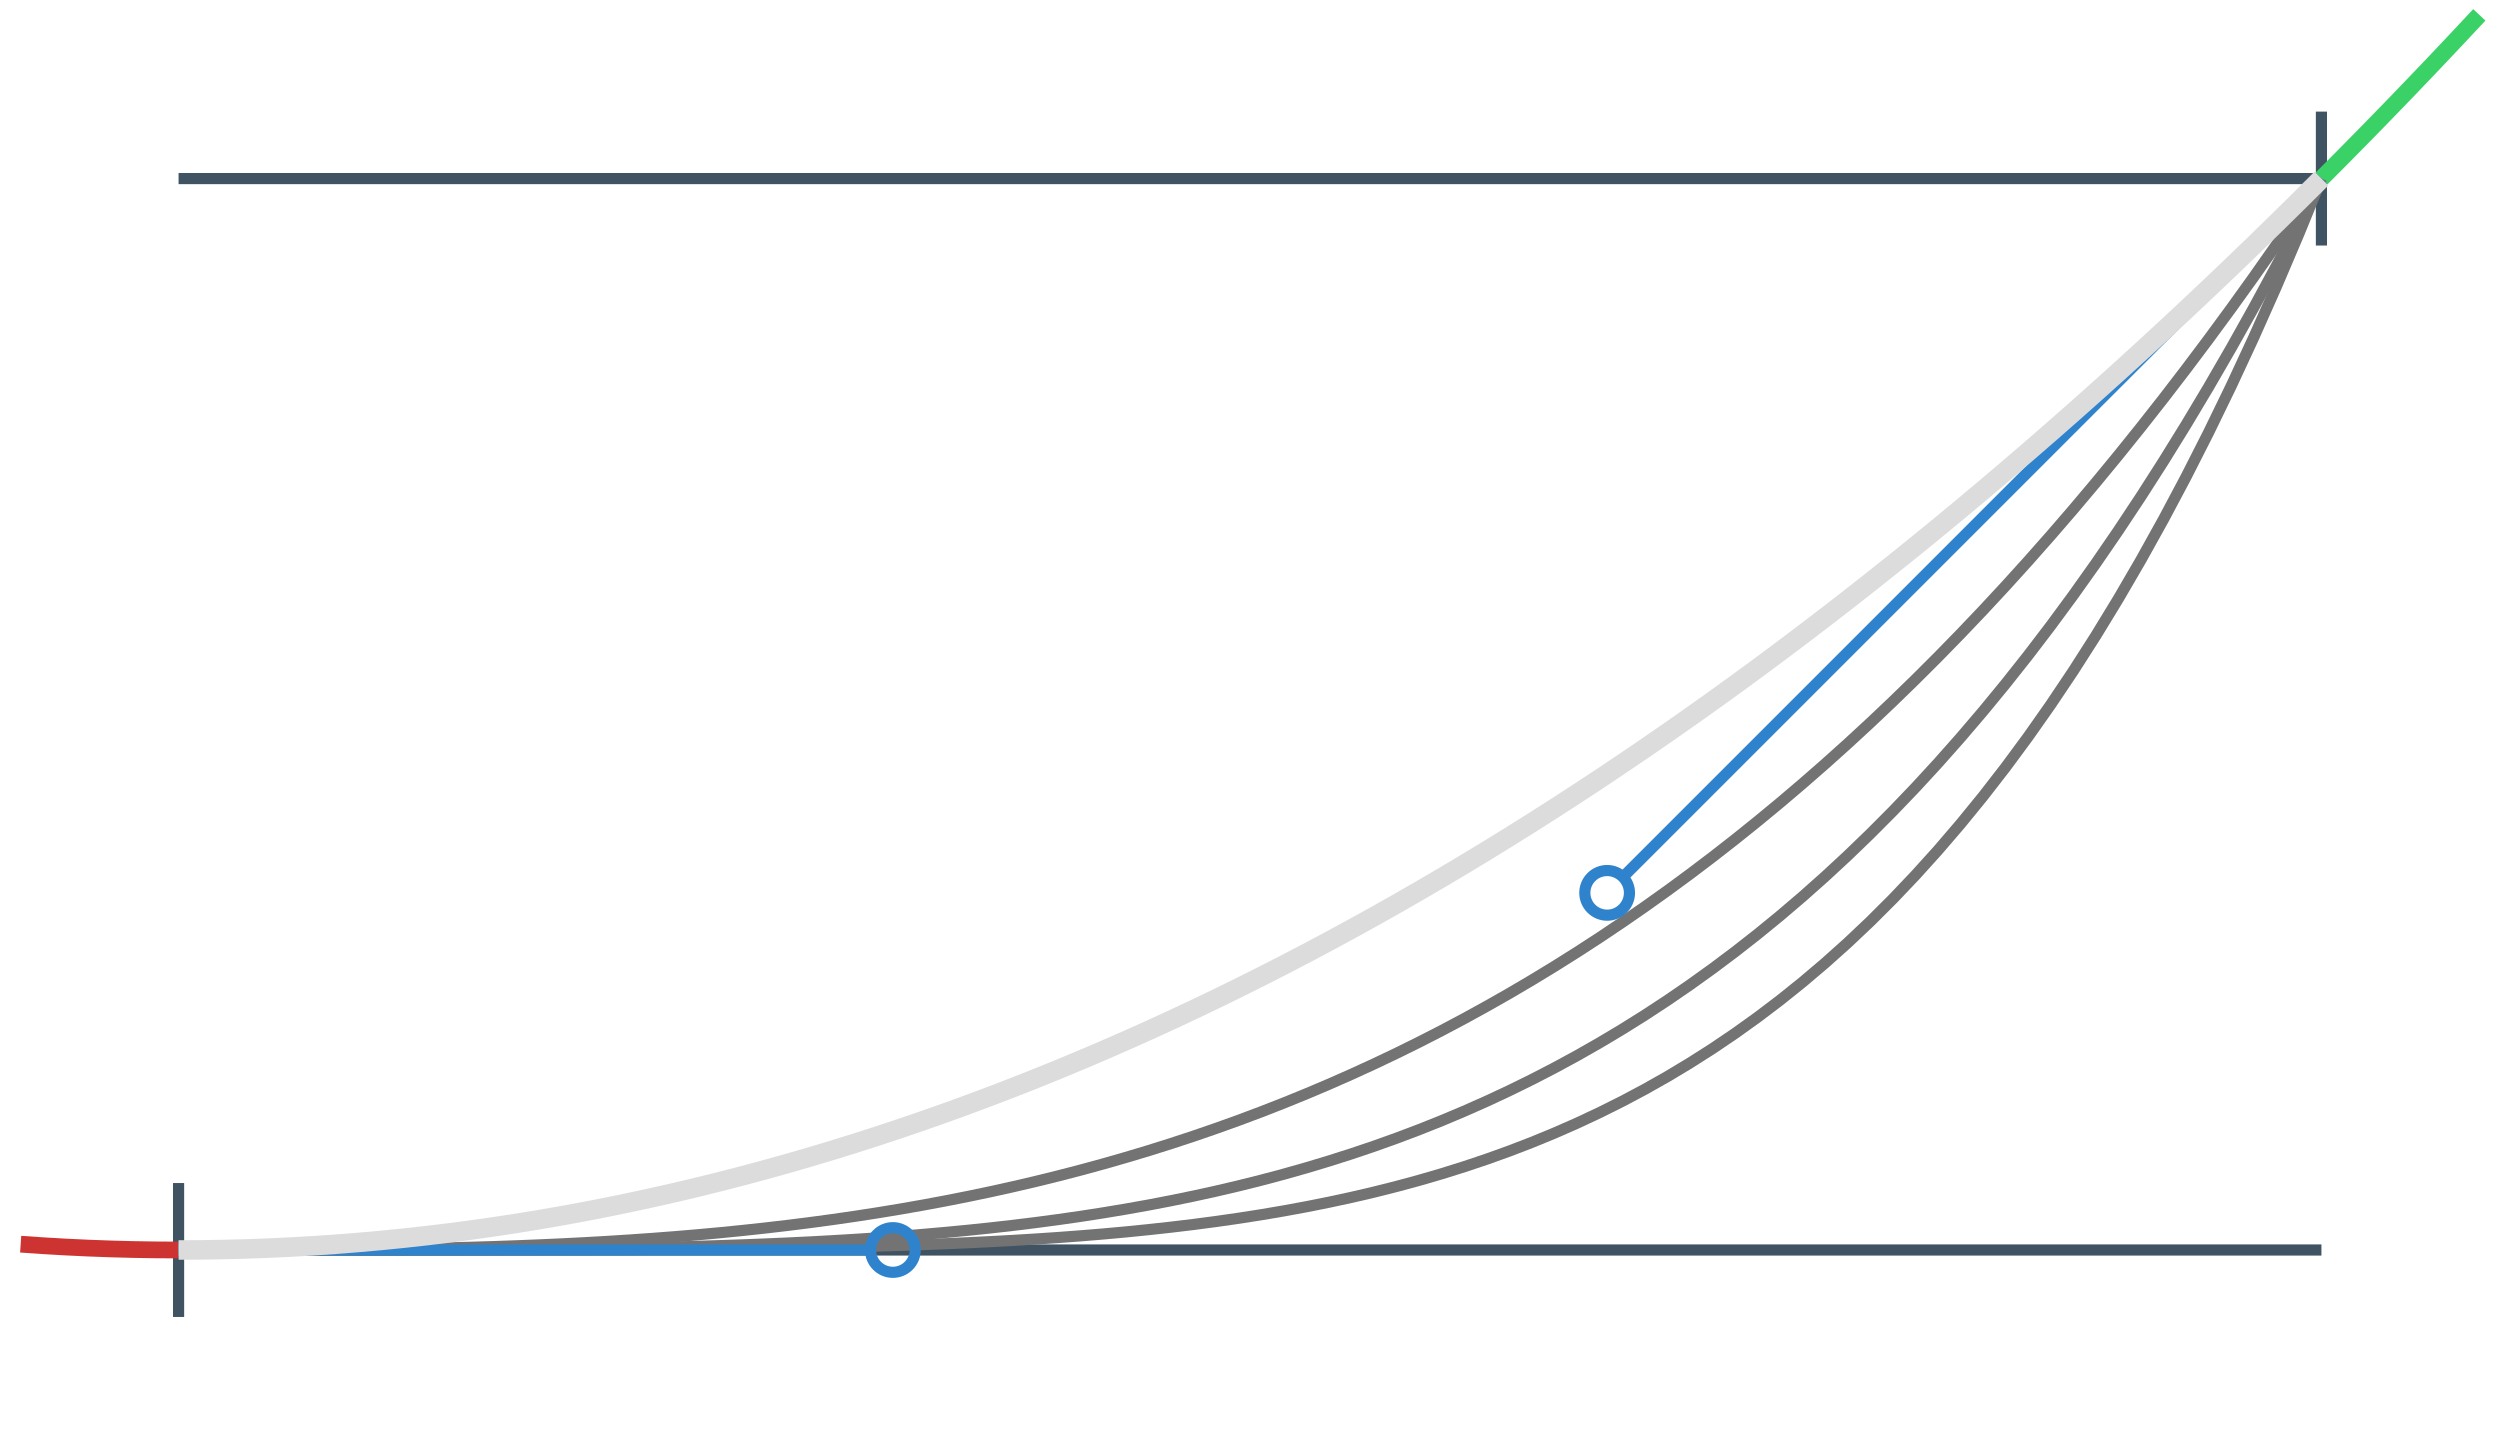 <svg class="m-image" viewBox="0 0 224 128" style="width:224px;height:128px"><path fill="none" stroke="#405363" stroke-width="1" d="M16 16 L208 16 M16 112 L208 112 M16 106 l0 12 M208 10 l0 12"/><path fill="none" stroke="#cd3330" stroke-width="1.5" d="M1.853 111.479 L3.874 111.617 L5.895 111.734 L7.916 111.83 L9.937 111.904 L11.958 111.957 L13.979 111.989 L16 112"/><path fill="none" stroke="#3ad267" stroke-width="1.5" d="M208 16 L210.021 13.968 L212.042 11.915 L214.063 9.841 L216.084 7.746 L218.105 5.629 L220.126 3.491 L222.147 1.331"/><path fill="none" stroke="#737373" stroke-width="1" d="M16 112 L18.021 112 L20.042 111.999 L22.063 111.997 L24.084 111.993 L26.105 111.986 L28.126 111.976 L30.147 111.962 L32.168 111.943 L34.19 111.918 L36.211 111.888 L38.232 111.851 L40.253 111.807 L42.274 111.754 L44.295 111.693 L46.316 111.622 L48.337 111.541 L50.358 111.45 L52.379 111.347 L54.4 111.232 L56.421 111.104 L58.442 110.963 L60.463 110.808 L62.484 110.638 L64.505 110.452 L66.526 110.25 L68.547 110.032 L70.568 109.796 L72.59 109.542 L74.611 109.269 L76.632 108.977 L78.653 108.664 L80.674 108.331 L82.695 107.976 L84.716 107.599 L86.737 107.199 L88.758 106.776 L90.779 106.328 L92.8 105.856 L94.821 105.358 L96.842 104.834 L98.863 104.283 L100.884 103.704 L102.905 103.098 L104.926 102.462 L106.947 101.797 L108.968 101.101 L110.989 100.375 L113.011 99.617 L115.032 98.827 L117.053 98.004 L119.074 97.147 L121.095 96.256 L123.116 95.33 L125.137 94.369 L127.158 93.371 L129.179 92.336 L131.2 91.264 L133.221 90.153 L135.242 89.004 L137.263 87.815 L139.284 86.585 L141.305 85.314 L143.326 84.002 L145.347 82.648 L147.368 81.25 L149.389 79.809 L151.411 78.324 L153.432 76.793 L155.453 75.217 L157.474 73.594 L159.495 71.925 L161.516 70.207 L163.537 68.442 L165.558 66.627 L167.579 64.763 L169.6 62.848 L171.621 60.882 L173.642 58.865 L175.663 56.795 L177.684 54.672 L179.705 52.495 L181.726 50.264 L183.747 47.977 L185.768 45.635 L187.789 43.237 L189.811 40.781 L191.832 38.268 L193.853 35.696 L195.874 33.065 L197.895 30.374 L199.916 27.623 L201.937 24.811 L203.958 21.936 L205.979 19 L208 16"/><path fill="none" stroke="#737373" stroke-width="1" d="M16 112 L18.021 112 L20.042 112 L22.063 112 L24.084 112 L26.105 111.999 L28.126 111.998 L30.147 111.997 L32.168 111.995 L34.19 111.992 L36.211 111.988 L38.232 111.983 L40.253 111.976 L42.274 111.966 L44.295 111.955 L46.316 111.94 L48.337 111.923 L50.358 111.902 L52.379 111.876 L54.4 111.846 L56.421 111.811 L58.442 111.771 L60.463 111.724 L62.484 111.67 L64.505 111.609 L66.526 111.54 L68.547 111.461 L70.568 111.374 L72.59 111.276 L74.611 111.166 L76.632 111.045 L78.653 110.912 L80.674 110.764 L82.695 110.602 L84.716 110.425 L86.737 110.231 L88.758 110.02 L90.779 109.791 L92.8 109.542 L94.821 109.273 L96.842 108.983 L98.863 108.669 L100.884 108.332 L102.905 107.971 L104.926 107.582 L106.947 107.167 L108.968 106.723 L110.989 106.249 L113.011 105.743 L115.032 105.205 L117.053 104.634 L119.074 104.026 L121.095 103.382 L123.116 102.7 L125.137 101.978 L127.158 101.215 L129.179 100.409 L131.2 99.558 L133.221 98.662 L135.242 97.718 L137.263 96.725 L139.284 95.681 L141.305 94.584 L143.326 93.433 L145.347 92.226 L147.368 90.961 L149.389 89.636 L151.411 88.249 L153.432 86.799 L155.453 85.284 L157.474 83.701 L159.495 82.049 L161.516 80.326 L163.537 78.529 L165.558 76.657 L167.579 74.707 L169.6 72.678 L171.621 70.568 L173.642 68.373 L175.663 66.092 L177.684 63.723 L179.705 61.264 L181.726 58.712 L183.747 56.064 L185.768 53.319 L187.789 50.475 L189.811 47.528 L191.832 44.477 L193.853 41.318 L195.874 38.05 L197.895 34.67 L199.916 31.176 L201.937 27.564 L203.958 23.832 L205.979 19.979 L208 16"/><path fill="none" stroke="#737373" stroke-width="1" d="M16 112 L18.021 112 L20.042 112 L22.063 112 L24.084 112 L26.105 112 L28.126 112 L30.147 112 L32.168 112 L34.19 111.999 L36.211 111.999 L38.232 111.998 L40.253 111.997 L42.274 111.995 L44.295 111.993 L46.316 111.991 L48.337 111.987 L50.358 111.982 L52.379 111.977 L54.4 111.969 L56.421 111.96 L58.442 111.949 L60.463 111.936 L62.484 111.92 L64.505 111.901 L66.526 111.879 L68.547 111.853 L70.568 111.822 L72.59 111.786 L74.611 111.746 L76.632 111.699 L78.653 111.645 L80.674 111.584 L82.695 111.514 L84.716 111.436 L86.737 111.348 L88.758 111.25 L90.779 111.14 L92.8 111.017 L94.821 110.881 L96.842 110.73 L98.863 110.563 L100.884 110.379 L102.905 110.176 L104.926 109.954 L106.947 109.711 L108.968 109.445 L110.989 109.155 L113.011 108.839 L115.032 108.495 L117.053 108.123 L119.074 107.719 L121.095 107.283 L123.116 106.812 L125.137 106.303 L127.158 105.756 L129.179 105.167 L131.2 104.535 L133.221 103.857 L135.242 103.13 L137.263 102.353 L139.284 101.521 L141.305 100.634 L143.326 99.687 L145.347 98.678 L147.368 97.605 L149.389 96.463 L151.411 95.249 L153.432 93.962 L155.453 92.596 L157.474 91.148 L159.495 89.616 L161.516 87.994 L163.537 86.28 L165.558 84.47 L167.579 82.558 L169.6 80.543 L171.621 78.418 L173.642 76.18 L175.663 73.824 L177.684 71.346 L179.705 68.741 L181.726 66.004 L183.747 63.13 L185.768 60.114 L187.789 56.951 L189.811 53.636 L191.832 50.163 L193.853 46.526 L195.874 42.721 L197.895 38.74 L199.916 34.579 L201.937 30.23 L203.958 25.689 L205.979 20.947 L208 16"/><path fill="none" stroke="#2f83cc" stroke-width="1" d="M78 112 L16 112 C80 112, 144 80, 208 16 L145.414 78.586"/><circle cx="80" cy="112" r="2" fill="none" stroke="#2f83cc" stroke-width="1"/><circle cx="144" cy="80" r="2" fill="none" stroke="#2f83cc" stroke-width="1"/><path fill="none" stroke="#dcdcdc" stroke-width="1.75" d="M16 112 L18.021 111.989 L20.042 111.957 L22.063 111.904 L24.084 111.83 L26.105 111.734 L28.126 111.617 L30.147 111.479 L32.168 111.319 L34.19 111.138 L36.211 110.936 L38.232 110.713 L40.253 110.468 L42.274 110.202 L44.295 109.915 L46.316 109.607 L48.337 109.277 L50.358 108.926 L52.379 108.554 L54.4 108.16 L56.421 107.745 L58.442 107.309 L60.463 106.852 L62.484 106.373 L64.505 105.873 L66.526 105.352 L68.547 104.809 L70.568 104.246 L72.59 103.66 L74.611 103.054 L76.632 102.427 L78.653 101.778 L80.674 101.108 L82.695 100.416 L84.716 99.704 L86.737 98.969 L88.758 98.214 L90.779 97.438 L92.8 96.64 L94.821 95.821 L96.842 94.981 L98.863 94.119 L100.884 93.236 L102.905 92.332 L104.926 91.406 L106.947 90.46 L108.968 89.492 L110.989 88.503 L113.011 87.492 L115.032 86.46 L117.053 85.407 L119.074 84.333 L121.095 83.237 L123.116 82.12 L125.137 80.982 L127.158 79.823 L129.179 78.642 L131.2 77.44 L133.221 76.217 L135.242 74.972 L137.263 73.706 L139.284 72.419 L141.305 71.111 L143.326 69.781 L145.347 68.43 L147.368 67.058 L149.389 65.665 L151.411 64.25 L153.432 62.814 L155.453 61.357 L157.474 59.878 L159.495 58.378 L161.516 56.857 L163.537 55.315 L165.558 53.751 L167.579 52.166 L169.6 50.56 L171.621 48.932 L173.642 47.284 L175.663 45.614 L177.684 43.922 L179.705 42.21 L181.726 40.476 L183.747 38.721 L185.768 36.944 L187.789 35.147 L189.811 33.328 L191.832 31.488 L193.853 29.626 L195.874 27.743 L197.895 25.839 L199.916 23.914 L201.937 21.967 L203.958 20 L205.979 18.01 L208 16"/></svg>
